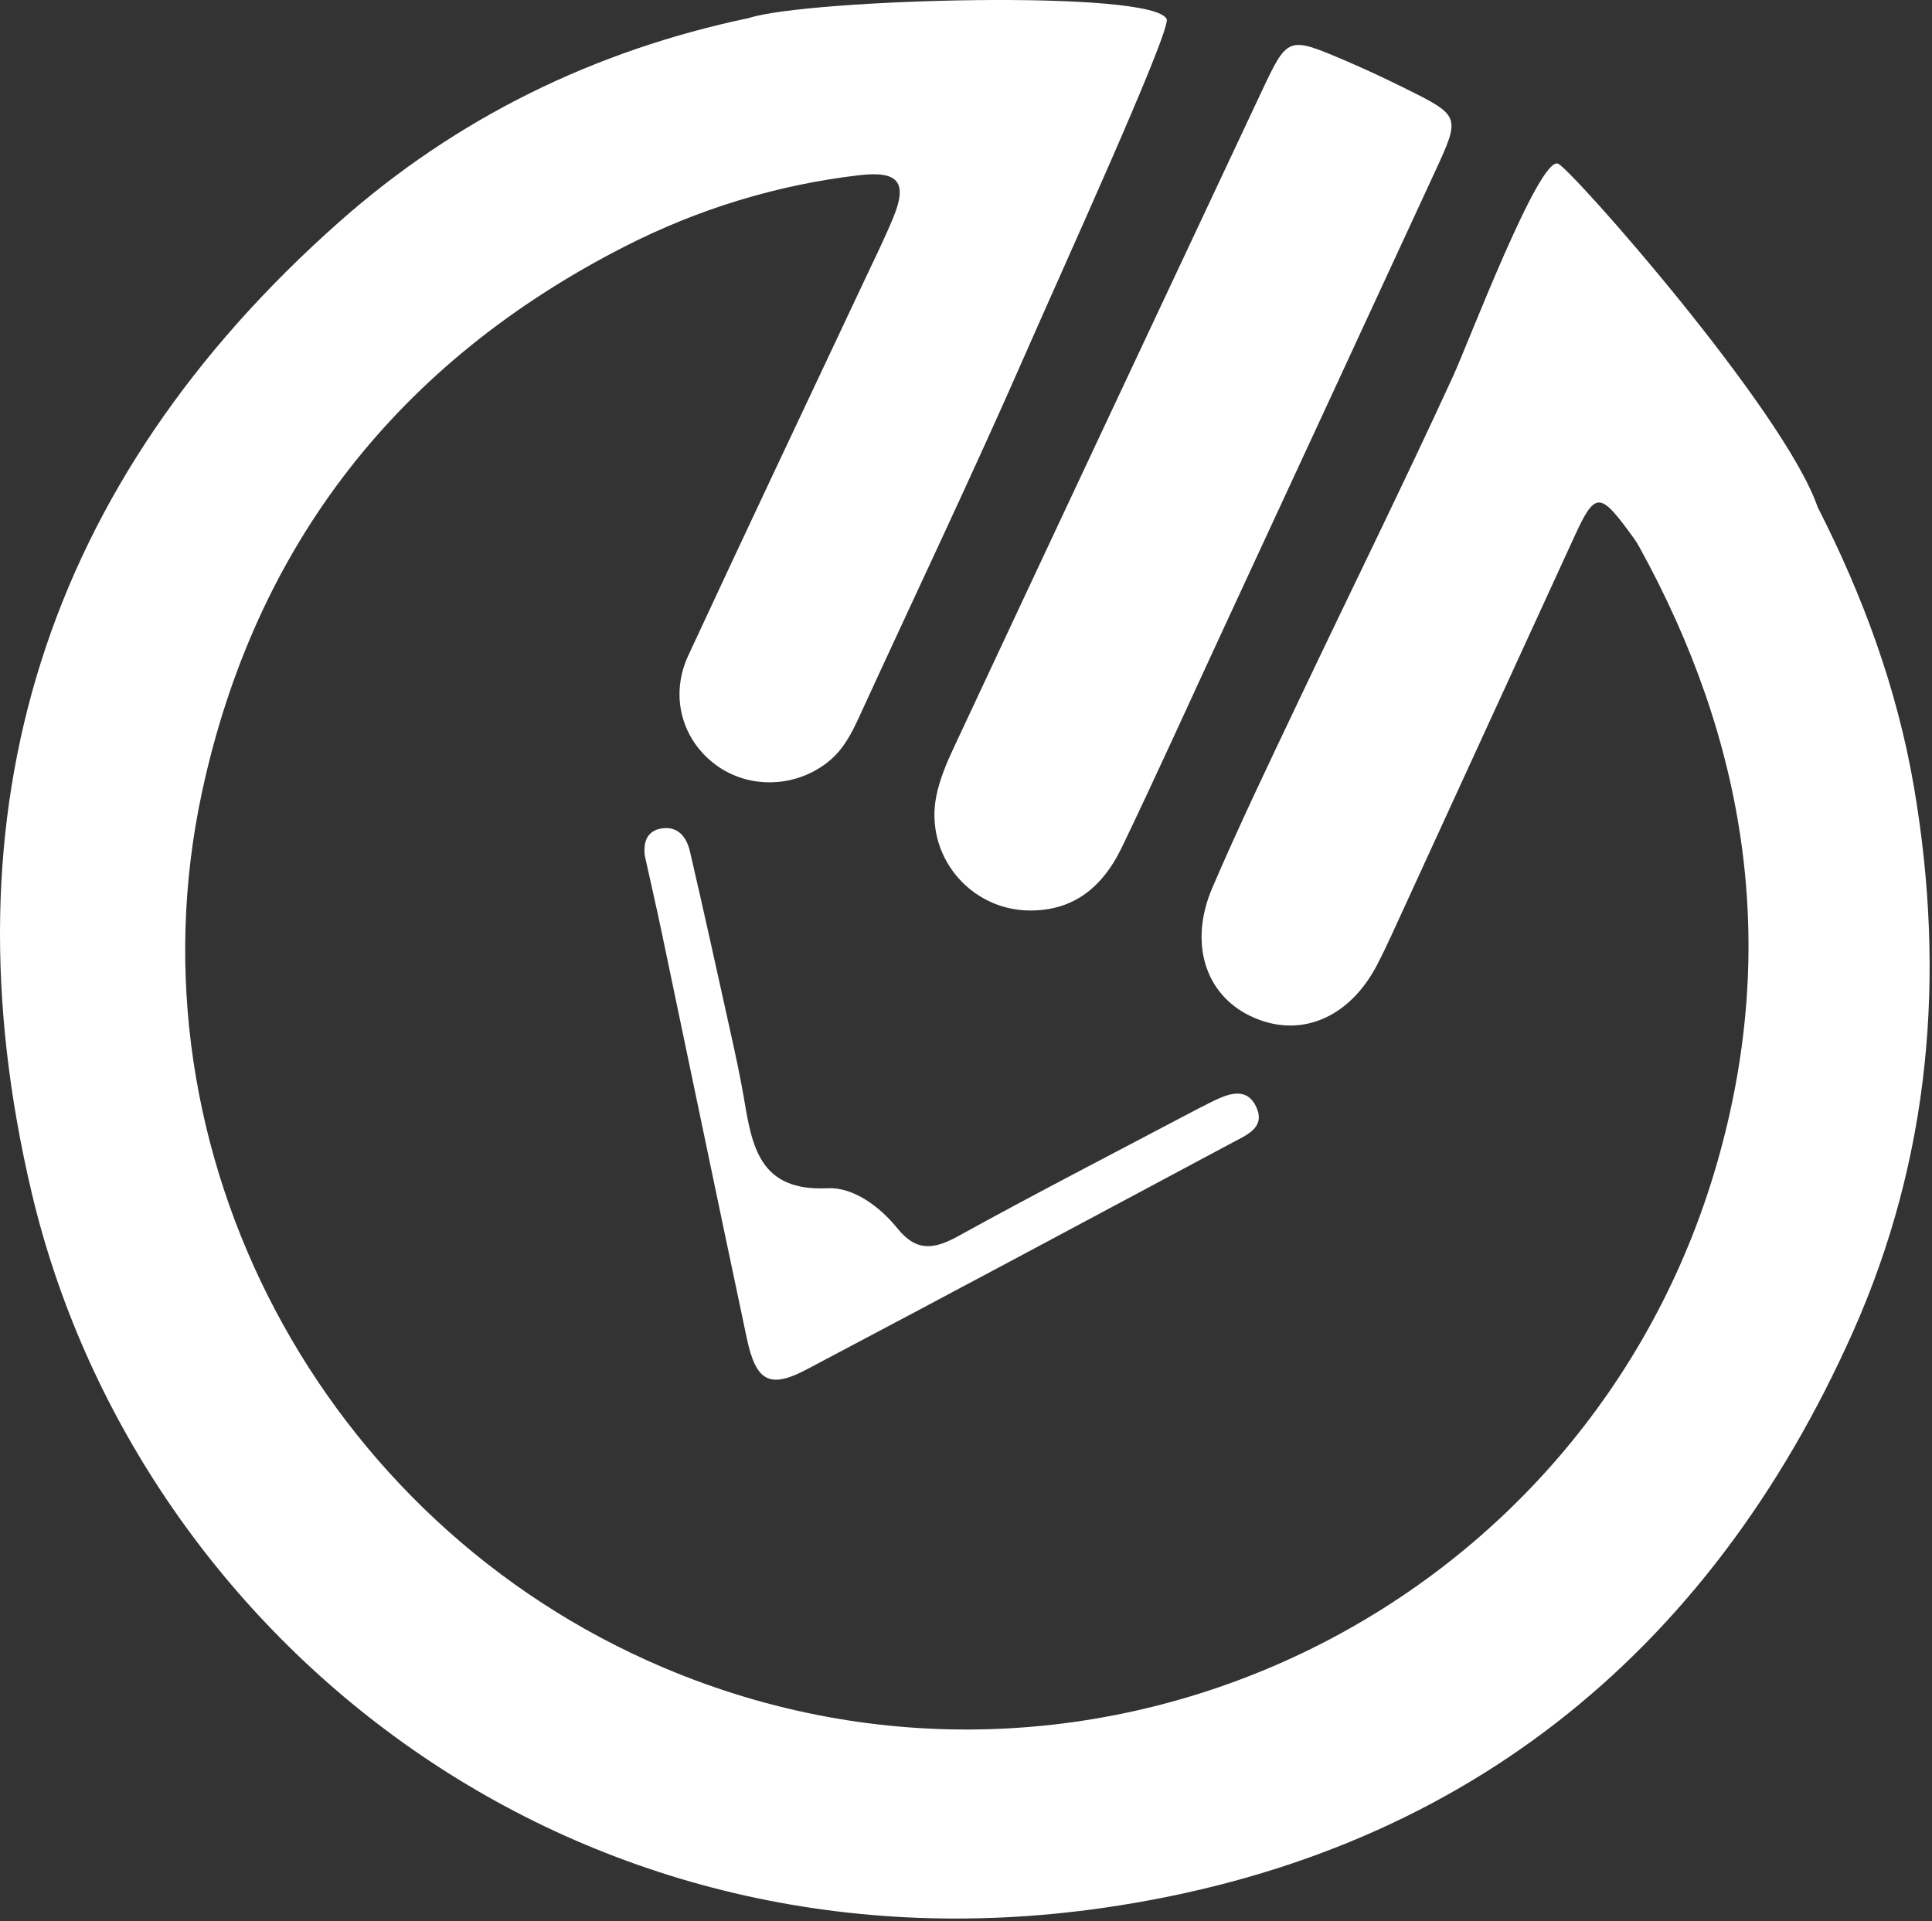 <?xml version="1.0" encoding="UTF-8" standalone="no"?>
<!DOCTYPE svg PUBLIC "-//W3C//DTD SVG 1.1//EN" "http://www.w3.org/Graphics/SVG/1.1/DTD/svg11.dtd">
<svg width="100%" height="100%" viewBox="0 0 364 362" version="1.1" xmlns="http://www.w3.org/2000/svg" xmlns:xlink="http://www.w3.org/1999/xlink" xml:space="preserve" xmlns:serif="http://www.serif.com/" style="fill-rule:evenodd;clip-rule:evenodd;stroke-linejoin:round;stroke-miterlimit:2;">
    <rect x="0" y="0" width="364" height="362" fill="#333333" stroke="none"/>
    <g transform="matrix(1,0,0,1,-298.628,-242.998)">
        <g>
            <path d="M641.07,338.52C649.59,355.21 656.08,372.78 659.25,391.42C665.26,426.72 662.32,461.21 647.74,493.95C620.39,555.33 573.02,592.84 506.74,602.45C404.95,617.21 324.04,550.13 304.58,467.66C287.58,395.63 307.02,333.98 362.57,284.78C384.61,265.26 410.51,252.52 439.75,246.39C450.59,242.82 516.54,240.88 518.48,246.7C518.48,250.58 498.72,293.91 491.9,309.5C481.8,332.57 470.94,355.31 460.44,378.21C459.08,381.17 457.59,384.04 455.08,386.19C448.93,391.45 439.84,391.82 433.49,387.12C427.1,382.4 424.77,374.14 428.3,366.52C439.3,342.78 450.53,319.15 461.66,295.47C463.44,291.68 465.3,287.92 466.9,284.05C469.67,277.36 467.94,275.15 460.52,276.01C444.98,277.82 430.12,282.4 416.3,289.46C373.72,311.21 346.68,345.67 336.66,392.37C322.11,460.2 359.29,529.88 423.53,557.17C504.73,591.67 597.86,546.98 622.19,461.94C633.87,421.12 627.68,382.66 607.43,345.96C606.81,344.84 606.02,343.8 605.25,342.77C600.06,335.78 599.03,335.88 595.39,343.8C583.81,369.02 572.25,394.25 560.67,419.48C559.86,421.24 559.02,422.99 558.13,424.71C552.81,435 543.32,438.84 534.16,434.42C525.69,430.34 522.57,420.65 527.06,410.22C532.16,398.36 537.76,386.71 543.3,375.04C552.99,354.62 563.01,334.35 572.43,313.81C575.25,307.66 588.68,272.24 592.2,273.85C594.91,275.1 634.86,320.41 641.07,338.52Z" style="fill:white;fill-rule:nonzero;"/>
            <path d="M492.69,414.56C481.35,414.52 472.76,404.14 475.05,392.92C475.69,389.8 476.97,386.76 478.33,383.86C497.61,342.64 516.95,301.45 536.31,260.27C541.21,249.84 541.29,249.83 551.84,254.31C555.7,255.95 559.5,257.74 563.25,259.6C573.79,264.82 573.82,264.87 569.02,275.28C555.63,304.29 542.19,333.27 528.77,362.26C522.53,375.73 516.43,389.26 510,402.64C506.03,410.88 500.25,414.58 492.69,414.56Z" style="fill:white;fill-rule:nonzero;"/>
            <path d="M420.11,404.23C419.81,401.69 420.51,399.55 423.24,399.1C426.43,398.58 428.02,400.82 428.63,403.48C431.26,414.8 433.75,426.15 436.26,437.49C437.16,441.59 438.07,445.69 438.77,449.82C440.32,458.94 441.65,467.52 454.54,466.89C459.38,466.65 464.38,470.33 467.68,474.42C471.37,479.01 474.72,478.37 479.32,475.83C493.44,468.03 507.8,460.64 522.07,453.1C523.78,452.2 525.5,451.3 527.24,450.45C530.33,448.94 533.77,447.78 535.44,451.88C536.92,455.5 533.48,456.88 530.96,458.22C504.2,472.53 477.45,486.86 450.61,501.03C443.61,504.73 441.06,503.31 439.33,495.16C433.91,469.59 428.61,443.99 423.24,418.4C422.25,413.67 421.15,408.95 420.11,404.23Z" style="fill:white;fill-rule:nonzero;"/>
        </g>
    </g>
</svg>
